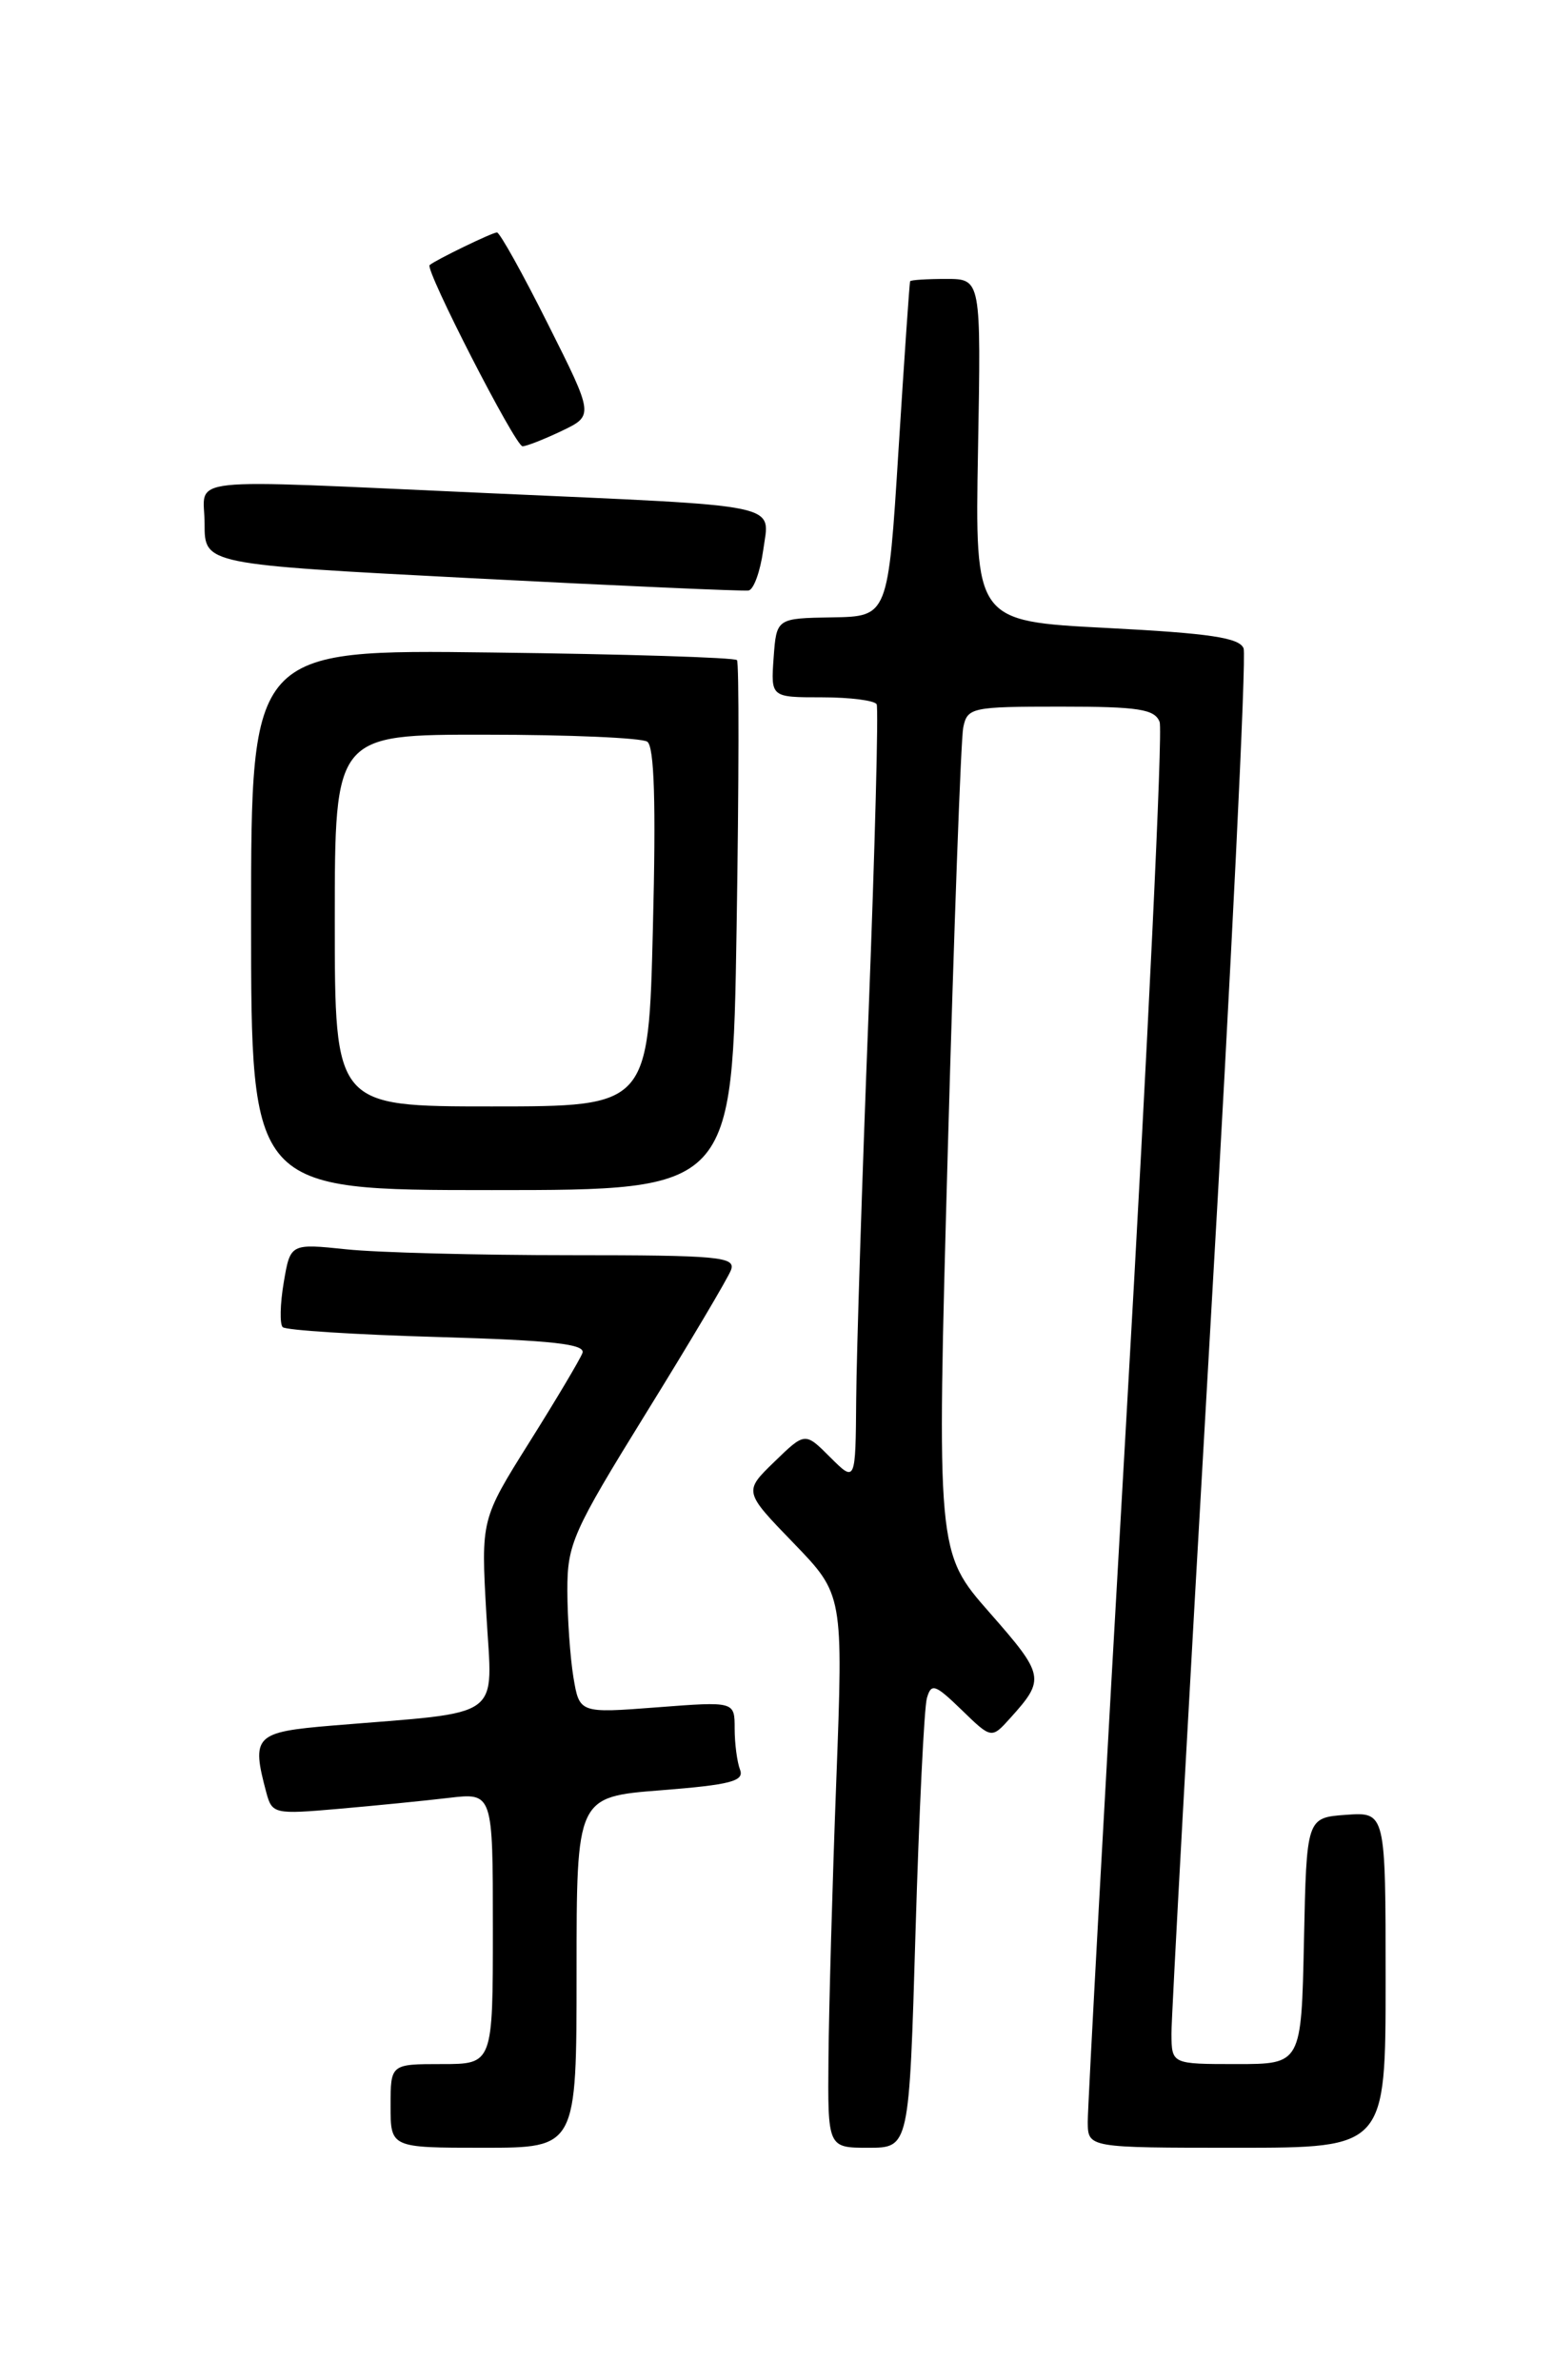 <?xml version="1.0" encoding="UTF-8" standalone="no"?>
<!DOCTYPE svg PUBLIC "-//W3C//DTD SVG 1.1//EN" "http://www.w3.org/Graphics/SVG/1.1/DTD/svg11.dtd" >
<svg xmlns="http://www.w3.org/2000/svg" xmlns:xlink="http://www.w3.org/1999/xlink" version="1.1" viewBox="0 0 167 256">
 <g >
 <path fill="currentColor"
d=" M 62.00 212.13 C 62.00 193.26 62.00 193.26 71.08 192.55 C 78.56 191.96 80.05 191.57 79.58 190.34 C 79.26 189.51 79.00 187.52 79.00 185.91 C 79.00 182.99 79.00 182.99 70.65 183.63 C 62.31 184.27 62.31 184.27 61.66 180.39 C 61.31 178.25 61.02 174.07 61.01 171.10 C 61.00 166.06 61.57 164.78 69.49 151.96 C 74.16 144.41 78.26 137.50 78.60 136.61 C 79.15 135.17 77.36 135.00 61.25 135.00 C 51.38 135.00 40.58 134.72 37.26 134.37 C 31.22 133.74 31.22 133.74 30.51 137.94 C 30.12 140.25 30.07 142.41 30.40 142.74 C 30.74 143.07 38.23 143.55 47.06 143.80 C 59.45 144.16 63.00 144.56 62.63 145.53 C 62.36 146.23 59.80 150.54 56.93 155.11 C 51.72 163.42 51.72 163.42 52.30 173.62 C 52.95 185.14 54.47 184.04 35.75 185.59 C 27.38 186.29 27.00 186.67 28.65 192.84 C 29.26 195.09 29.54 195.15 36.39 194.55 C 40.30 194.21 45.64 193.68 48.25 193.37 C 53.00 192.81 53.00 192.81 53.00 207.41 C 53.00 222.00 53.00 222.00 47.50 222.00 C 42.00 222.00 42.00 222.00 42.00 226.50 C 42.00 231.00 42.00 231.00 52.00 231.00 C 62.00 231.00 62.00 231.00 62.00 212.13 Z  M 98.45 207.75 C 98.83 194.96 99.38 183.67 99.67 182.65 C 100.14 181.00 100.54 181.13 103.41 183.91 C 106.62 187.03 106.62 187.03 108.66 184.76 C 112.41 180.60 112.33 180.18 106.43 173.46 C 100.72 166.96 100.72 166.96 101.92 123.73 C 102.58 99.95 103.33 79.49 103.58 78.25 C 104.02 76.10 104.47 76.00 114.05 76.00 C 122.44 76.00 124.17 76.27 124.70 77.65 C 125.05 78.56 123.44 112.20 121.13 152.40 C 118.82 192.61 116.95 226.74 116.97 228.25 C 117.00 231.00 117.00 231.00 133.00 231.00 C 149.00 231.00 149.00 231.00 149.00 212.94 C 149.00 194.89 149.00 194.89 144.75 195.19 C 140.50 195.50 140.50 195.50 140.22 208.75 C 139.94 222.00 139.94 222.00 132.97 222.00 C 126.00 222.00 126.00 222.00 125.97 218.75 C 125.96 216.96 127.83 183.04 130.12 143.36 C 132.42 103.69 134.04 70.56 133.73 69.74 C 133.29 68.59 130.10 68.11 119.00 67.54 C 104.84 66.81 104.84 66.81 105.17 48.40 C 105.50 30.00 105.50 30.00 101.75 30.00 C 99.69 30.00 97.94 30.11 97.87 30.25 C 97.80 30.39 97.24 38.56 96.62 48.40 C 95.50 66.30 95.50 66.30 89.50 66.40 C 83.50 66.50 83.50 66.50 83.19 70.75 C 82.89 75.00 82.89 75.00 88.38 75.00 C 91.41 75.00 94.06 75.34 94.27 75.75 C 94.48 76.16 94.09 91.12 93.40 109.00 C 92.70 126.88 92.11 145.54 92.07 150.48 C 92.00 159.45 92.00 159.45 89.28 156.74 C 86.57 154.02 86.57 154.02 83.27 157.22 C 79.97 160.42 79.97 160.42 85.33 165.96 C 90.68 171.50 90.68 171.50 89.93 191.50 C 89.51 202.50 89.14 215.89 89.09 221.25 C 89.00 231.00 89.00 231.00 93.38 231.00 C 97.77 231.00 97.77 231.00 98.45 207.75 Z  M 79.21 99.75 C 79.46 84.21 79.48 71.28 79.25 71.00 C 79.02 70.72 67.17 70.35 52.92 70.18 C 27.00 69.85 27.00 69.85 27.00 98.93 C 27.00 128.00 27.00 128.00 52.88 128.00 C 78.76 128.00 78.76 128.00 79.21 99.75 Z  M 82.07 59.18 C 82.76 54.06 84.80 54.49 52.50 53.04 C 18.64 51.53 22.00 51.17 22.00 56.35 C 22.00 60.70 22.00 60.70 50.75 62.19 C 66.56 63.01 79.95 63.60 80.50 63.51 C 81.05 63.41 81.75 61.47 82.07 59.18 Z  M 60.40 46.35 C 63.86 44.69 63.86 44.69 58.92 34.85 C 56.21 29.43 53.74 25.00 53.44 25.00 C 52.94 25.00 46.86 27.95 46.20 28.51 C 45.67 28.97 55.42 48.00 56.19 48.00 C 56.60 48.00 58.49 47.26 60.40 46.35 Z  M 36.00 99.00 C 36.00 79.00 36.00 79.00 52.25 79.02 C 61.19 79.02 68.99 79.36 69.60 79.77 C 70.36 80.27 70.55 86.41 70.21 99.75 C 69.74 119.00 69.74 119.00 52.87 119.00 C 36.00 119.00 36.00 119.00 36.00 99.00 Z "/>
</g>
</svg>